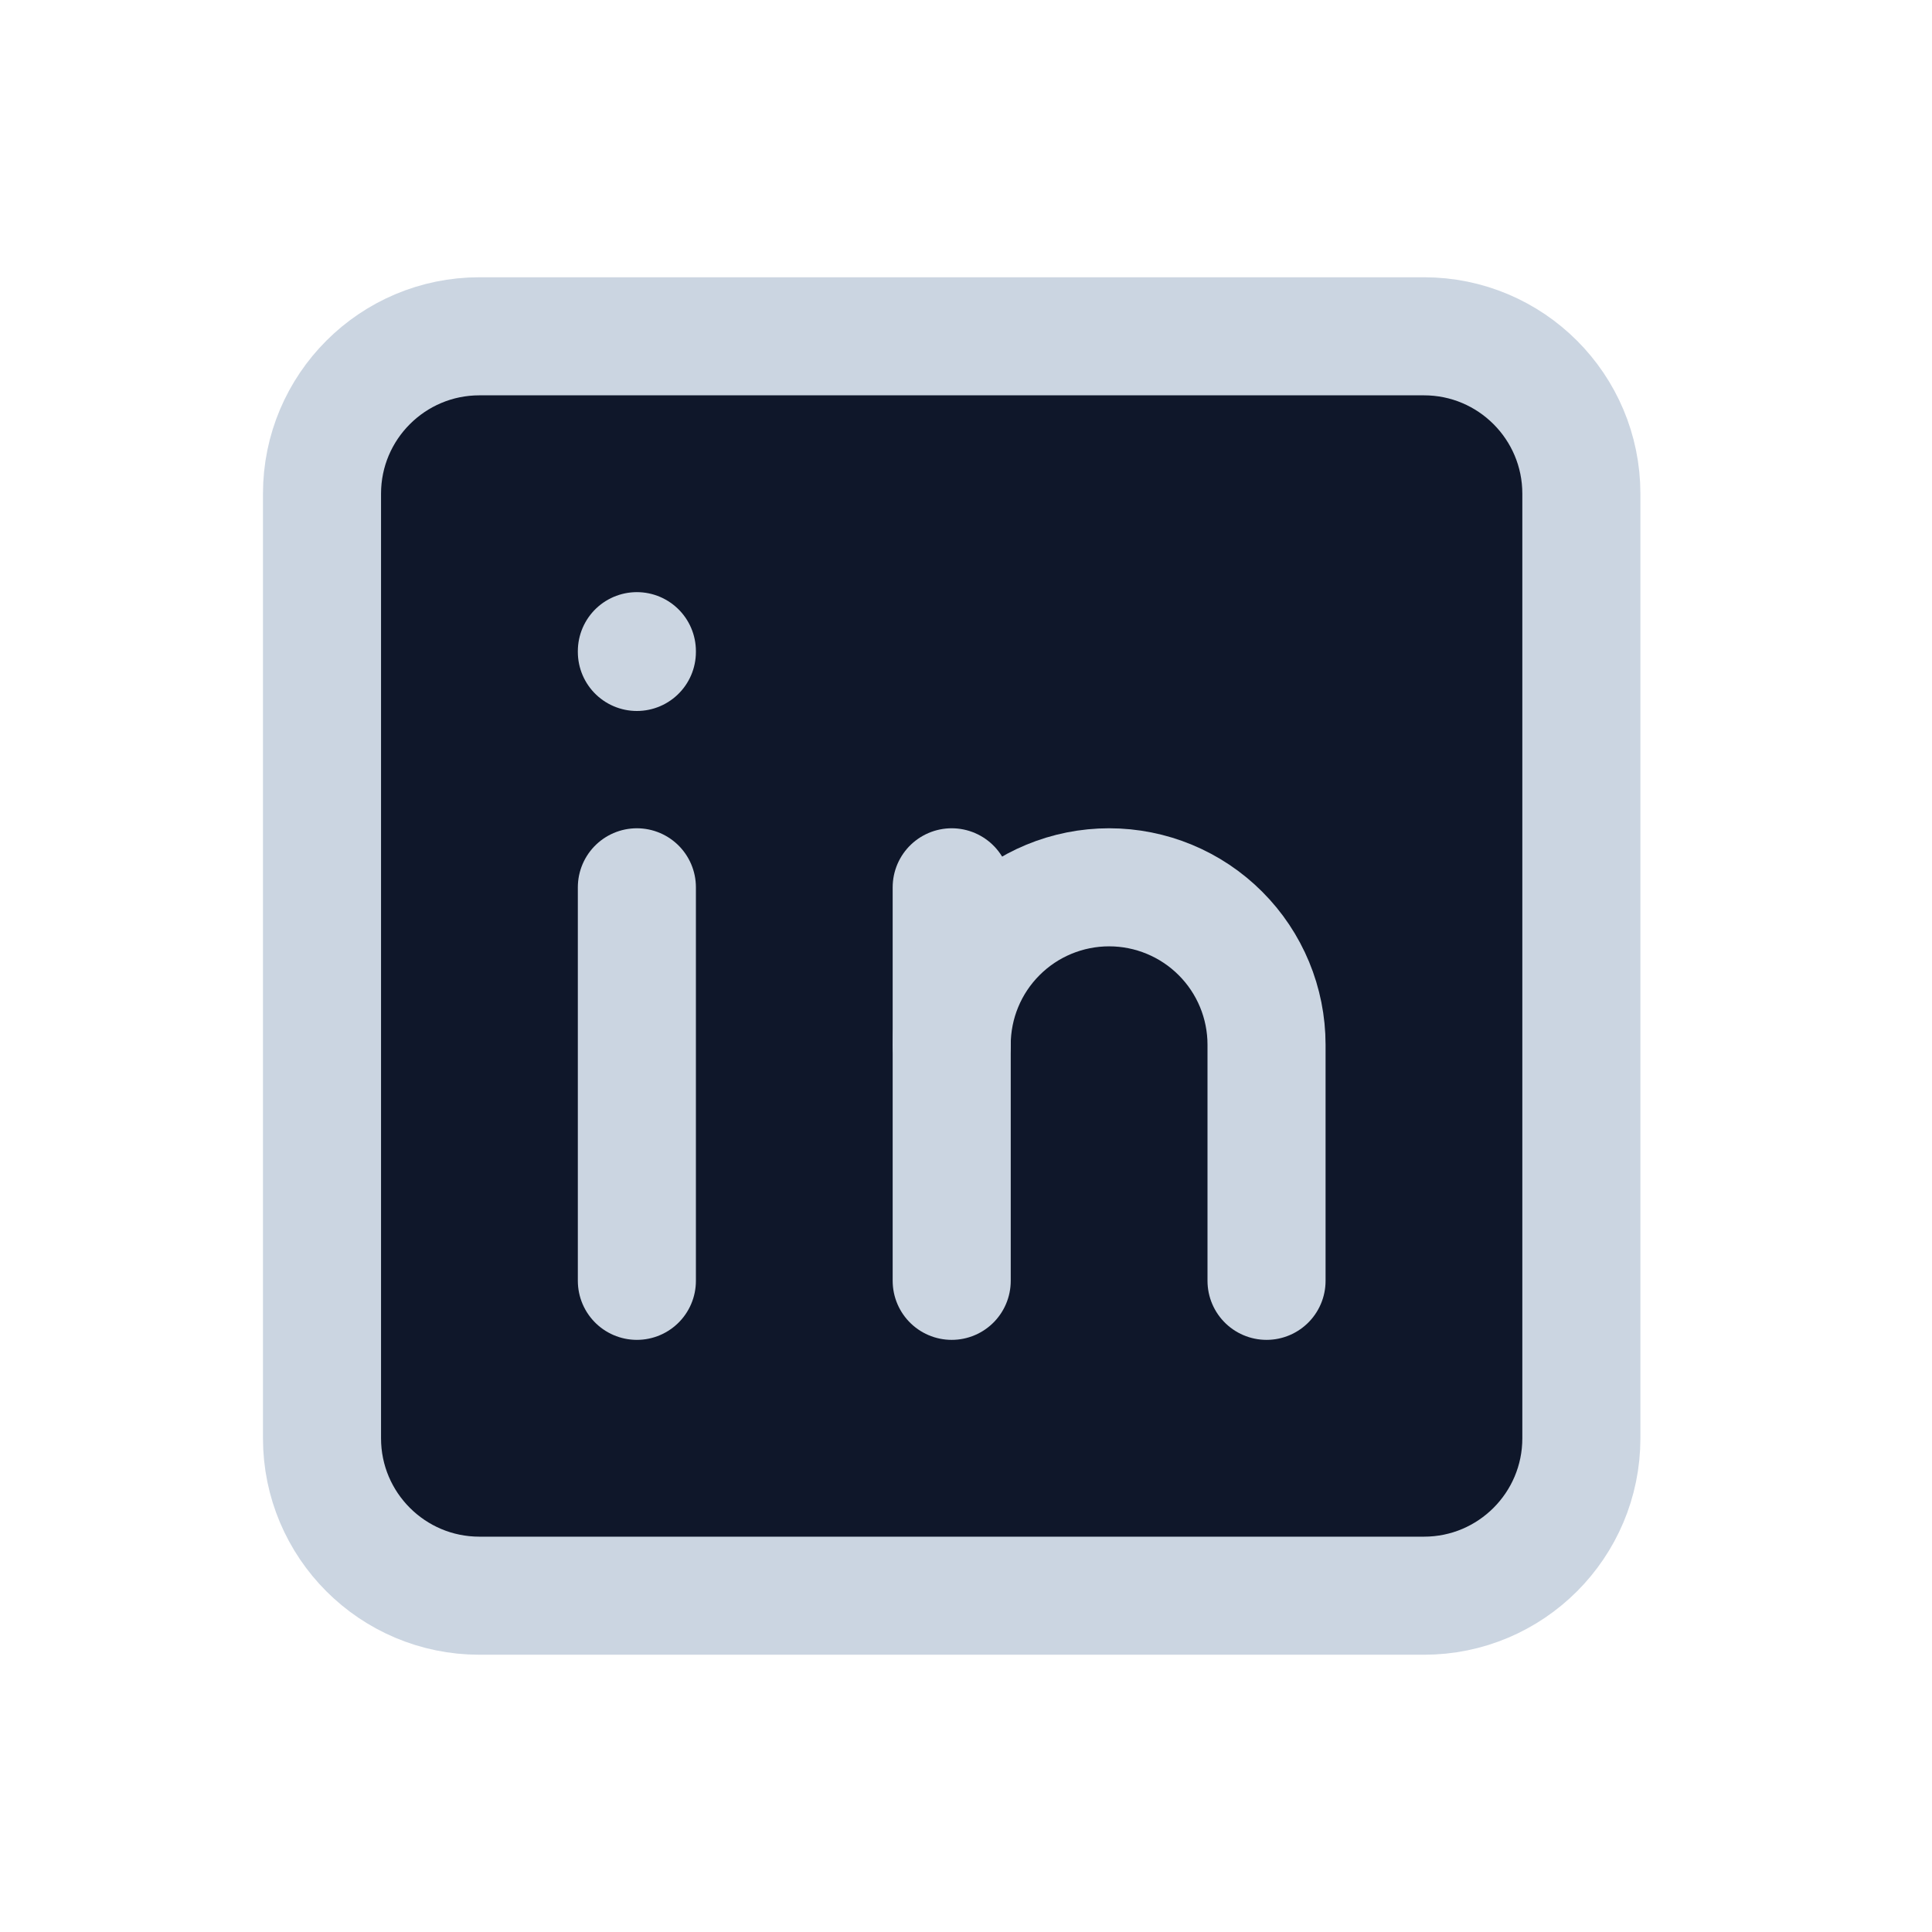 <svg width="32" height="32" viewBox="0 0 45 44" fill="none" xmlns="http://www.w3.org/2000/svg">
<g clip-path="url(#clip0_993_565)">
<path d="M33.167 7.333H11.167C9.142 7.333 7.5 8.975 7.5 11V33C7.5 35.025 9.142 36.667 11.167 36.667H33.167C35.192 36.667 36.833 35.025 36.833 33V11C36.833 8.975 35.192 7.333 33.167 7.333Z" fill="#0F172A" stroke="#CBD5E1" stroke-width="2.75" stroke-linecap="round" stroke-linejoin="round"/>
<path d="M14.834 20.167V29.333" stroke="#CBD5E1" stroke-width="2.75" stroke-linecap="round" stroke-linejoin="round"/>
<path d="M14.834 14.667V14.685" stroke="#CBD5E1" stroke-width="2.75" stroke-linecap="round" stroke-linejoin="round"/>
<path d="M22.167 29.333V20.167" stroke="#CBD5E1" stroke-width="2.75" stroke-linecap="round" stroke-linejoin="round"/>
<path d="M29.5 29.333V23.833C29.5 22.861 29.114 21.928 28.426 21.241C27.738 20.553 26.806 20.167 25.833 20.167C24.861 20.167 23.928 20.553 23.241 21.241C22.553 21.928 22.167 22.861 22.167 23.833" stroke="#CBD5E1" stroke-width="2.75" stroke-linecap="round" stroke-linejoin="round"/>
</g>
<defs>
<clipPath id="clip0_993_565">
<rect width="44" height="44" fill="white" transform="translate(0.167)"/>
</clipPath>
</defs>
</svg>
